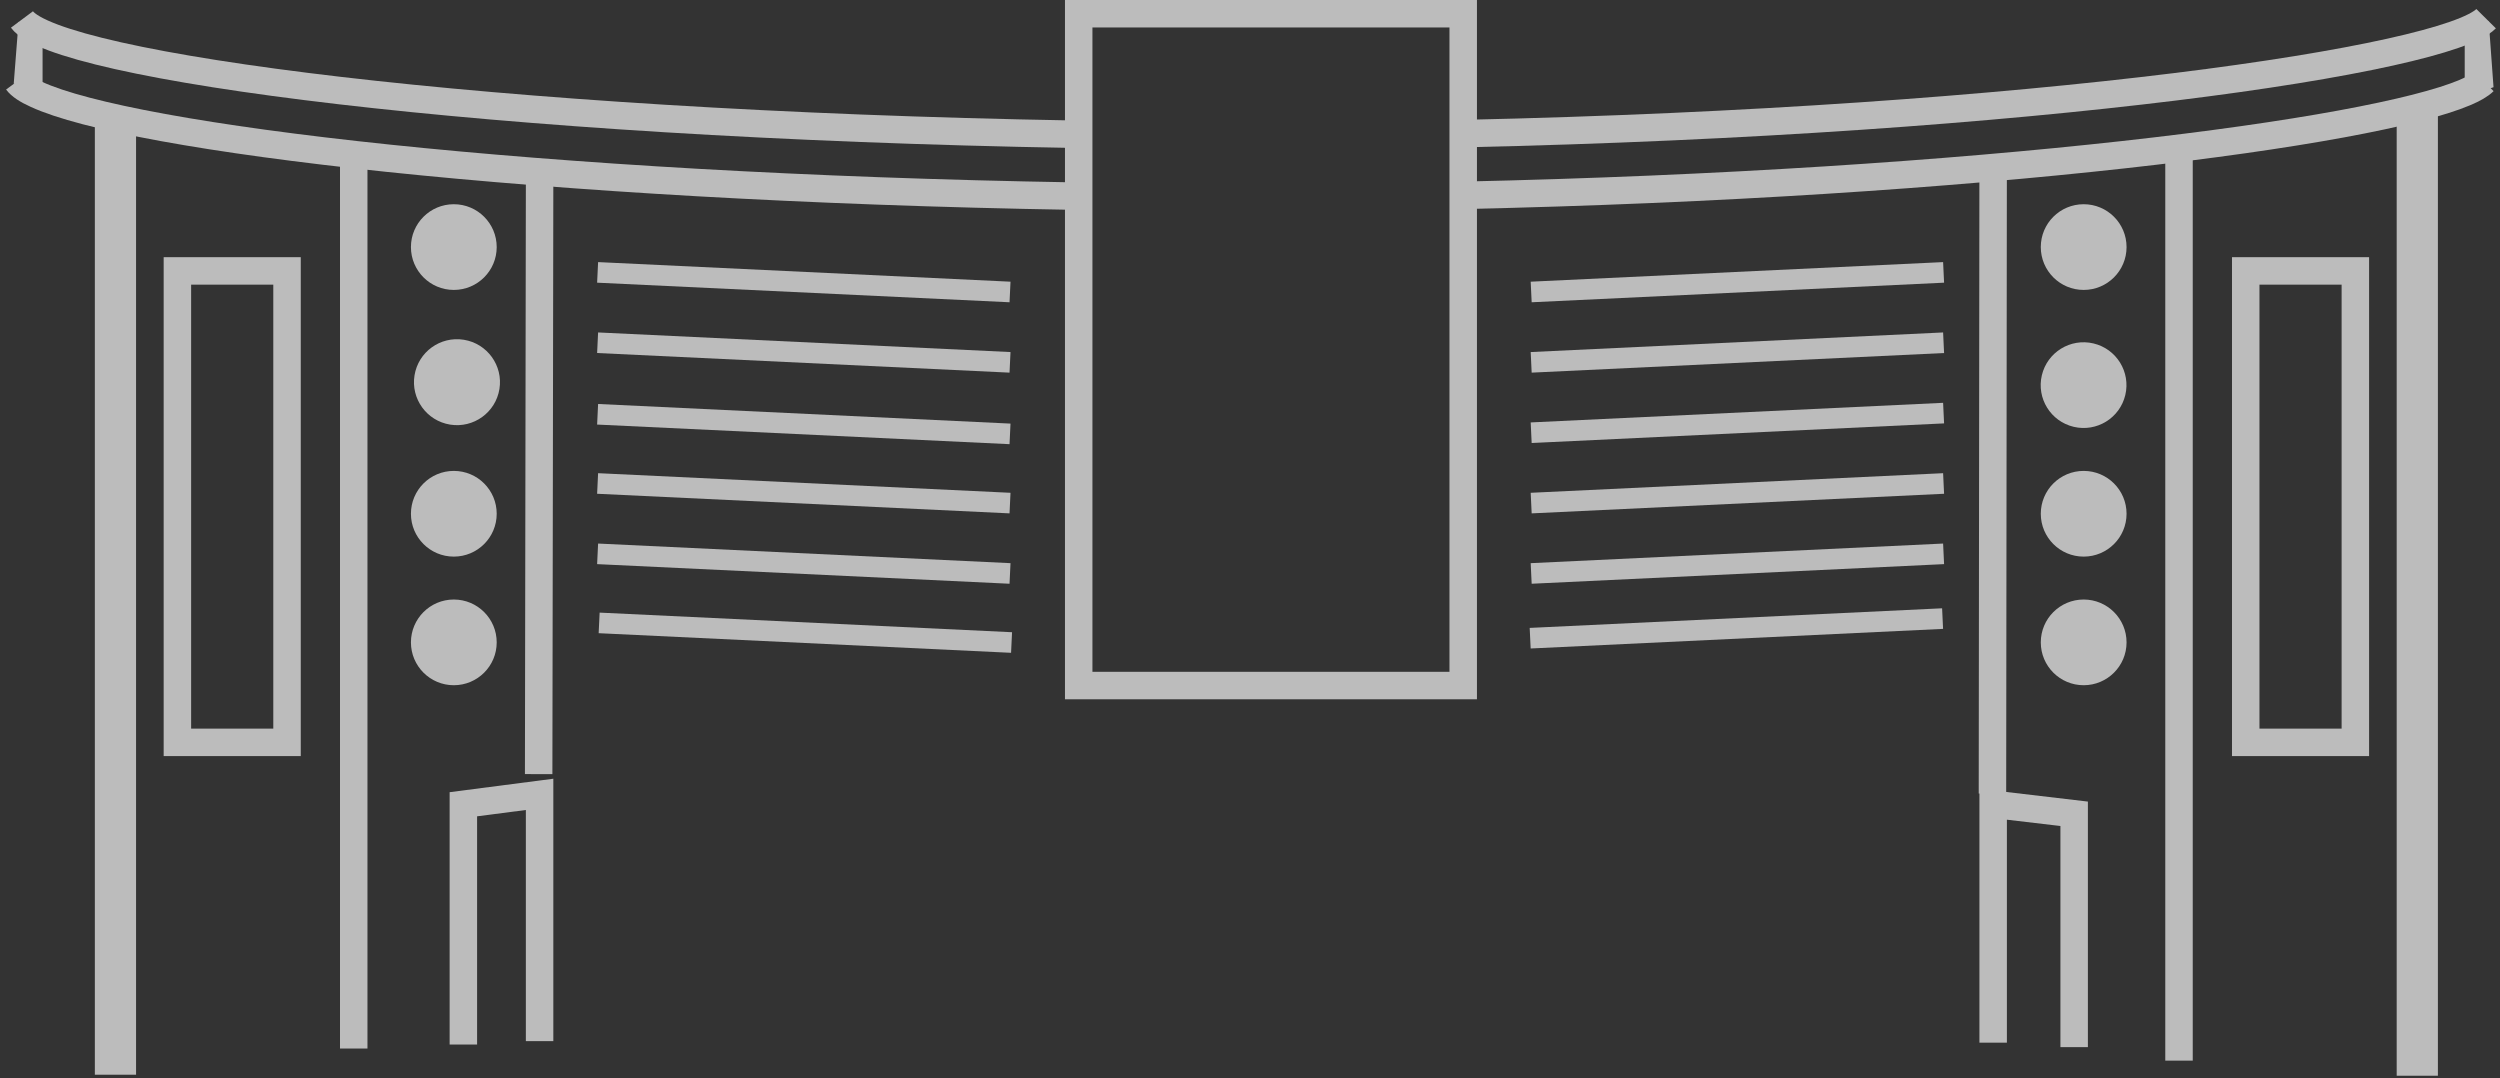 <svg width="364" height="157" viewBox="0 0 364 157" fill="none" xmlns="http://www.w3.org/2000/svg">
<rect x="0" y="0" width="364" height="157" fill="#333333" stroke="none"/>
<g opacity="0.67">
<path d="M147.059 42.512L87.012 39.66" stroke="white" stroke-width="3" stroke-miterlimit="10"/>
<path d="M147.059 52.758L87.012 49.902M147.059 63.174L87.012 60.319" stroke="white" stroke-width="3" stroke-miterlimit="10"/>
<path d="M147.059 73.249L87.012 70.394" stroke="white" stroke-width="3" stroke-miterlimit="10"/>
<path d="M147.059 83.495L87.012 80.639" stroke="white" stroke-width="3" stroke-miterlimit="10"/>
<path d="M147.283 93.55L87.235 90.695" stroke="white" stroke-width="3" stroke-miterlimit="10"/>
</g>
<g opacity="0.67">
<path d="M222.939 42.512L282.987 39.66" stroke="white" stroke-width="3" stroke-miterlimit="10"/>
<path d="M222.939 52.758L282.987 49.902" stroke="white" stroke-width="3" stroke-miterlimit="10"/>
<path d="M222.939 63.003L282.987 60.148" stroke="white" stroke-width="3" stroke-miterlimit="10"/>
<path d="M222.939 73.249L282.987 70.394" stroke="white" stroke-width="3" stroke-miterlimit="10"/>
<path d="M222.939 83.495L282.987 80.639" stroke="white" stroke-width="3" stroke-miterlimit="10"/>
<path d="M222.793 92.921L282.841 90.066" stroke="white" stroke-width="3" stroke-miterlimit="10"/>
</g>
<g opacity="0.67">
<path d="M16.81 16.561V156.479" stroke="white" stroke-width="6" stroke-miterlimit="10"/>
<path d="M213.043 2H157.059V99.816H213.043V2Z" stroke="white" stroke-width="4" stroke-miterlimit="10"/>
<path d="M303.383 81.043C306.831 81.043 309.627 78.249 309.627 74.803C309.627 71.357 306.831 68.564 303.383 68.564C299.934 68.564 297.139 71.357 297.139 74.803C297.139 78.249 299.934 81.043 303.383 81.043Z" fill="white"/>
<path d="M67.465 152.081V117.099L78.564 115.658V151.59" stroke="white" stroke-width="4" stroke-miterlimit="10"/>
<path d="M303.383 42.214C306.831 42.214 309.627 39.42 309.627 35.974C309.627 32.528 306.831 29.735 303.383 29.735C299.934 29.735 297.139 32.528 297.139 35.974C297.139 39.42 299.934 42.214 303.383 42.214Z" fill="white"/>
<path d="M342.939 39.445H326.978V108.087H342.939V39.445Z" stroke="white" stroke-width="4" stroke-miterlimit="10"/>
<path d="M309.446 57.508C310.238 54.154 308.16 50.794 304.803 50.002C301.447 49.21 298.084 51.288 297.292 54.641C296.5 57.995 298.578 61.356 301.935 62.147C305.291 62.939 308.654 60.862 309.446 57.508Z" fill="white"/>
<path d="M290.203 151.817V117.099L301.997 118.488V152.462" stroke="white" stroke-width="4" stroke-miterlimit="10"/>
<path d="M303.383 99.769C306.831 99.769 309.627 96.976 309.627 93.53C309.627 90.084 306.831 87.29 303.383 87.29C299.934 87.29 297.139 90.084 297.139 93.53C297.139 96.976 299.934 99.769 303.383 99.769Z" fill="white"/>
<path d="M66.076 81.043C69.525 81.043 72.32 78.249 72.32 74.803C72.32 71.357 69.525 68.564 66.076 68.564C62.628 68.564 59.832 71.357 59.832 74.803C59.832 78.249 62.628 81.043 66.076 81.043Z" fill="white"/>
<path d="M72.717 56.645C73.269 53.233 70.948 50.02 67.534 49.469C64.12 48.918 60.905 51.236 60.354 54.648C59.802 58.059 62.122 61.272 65.536 61.823C68.95 62.375 72.165 60.056 72.717 56.645Z" fill="white"/>
<path d="M41.791 39.445H25.829V108.087H41.791V39.445Z" stroke="white" stroke-width="4" stroke-miterlimit="10"/>
<path d="M66.076 99.769C69.525 99.769 72.32 96.976 72.32 93.53C72.32 90.084 69.525 87.29 66.076 87.29C62.628 87.29 59.832 90.084 59.832 93.53C59.832 96.976 62.628 99.769 66.076 99.769Z" fill="white"/>
<path d="M66.076 42.214C69.525 42.214 72.32 39.42 72.32 35.974C72.32 32.528 69.525 29.735 66.076 29.735C62.628 29.735 59.832 32.528 59.832 35.974C59.832 39.42 62.628 42.214 66.076 42.214Z" fill="white"/>
<path d="M351.958 15.422V156.627" stroke="white" stroke-width="6" stroke-miterlimit="10"/>
<path d="M51.504 22.009V152.666" stroke="white" stroke-width="4" stroke-miterlimit="10"/>
<path d="M317.264 21.439V154.427" stroke="white" stroke-width="4" stroke-miterlimit="10"/>
<path d="M78.568 24.883L78.429 112.711" stroke="white" stroke-width="4" stroke-miterlimit="10"/>
<path d="M290.2 24.883L290.101 115.542" stroke="white" stroke-width="4" stroke-miterlimit="10"/>
<path d="M2.498 11.85C2.959 12.476 3.902 13.114 5.295 13.736C19.188 20.149 78.013 27.23 156.328 28.554" stroke="white" stroke-width="4" stroke-miterlimit="10"/>
<path d="M212.699 28.448C288.791 26.788 345.053 19.308 358.862 13.487C360.199 12.925 361.127 12.378 361.66 11.85" stroke="white" stroke-width="4" stroke-miterlimit="10"/>
<path d="M3.196 2.837C8.285 9.665 70.534 18.048 156.328 19.542" stroke="white" stroke-width="4" stroke-miterlimit="10"/>
<path d="M213.017 19.451C296.716 17.633 356.058 8.688 361.977 2.721" stroke="white" stroke-width="4" stroke-miterlimit="10"/>
<path d="M6.198 13.566L2 12.178L2.702 3.166L6.198 5.244V13.566Z" fill="white"/>
<path d="M358.862 14.177L363.057 12.695L362.358 3.071L358.862 5.293V14.177Z" fill="white"/>
<path d="M358.862 6.051V5.003L360.346 4.799L358.93 6.051H358.862Z" fill="white"/>
</g>
</svg>
